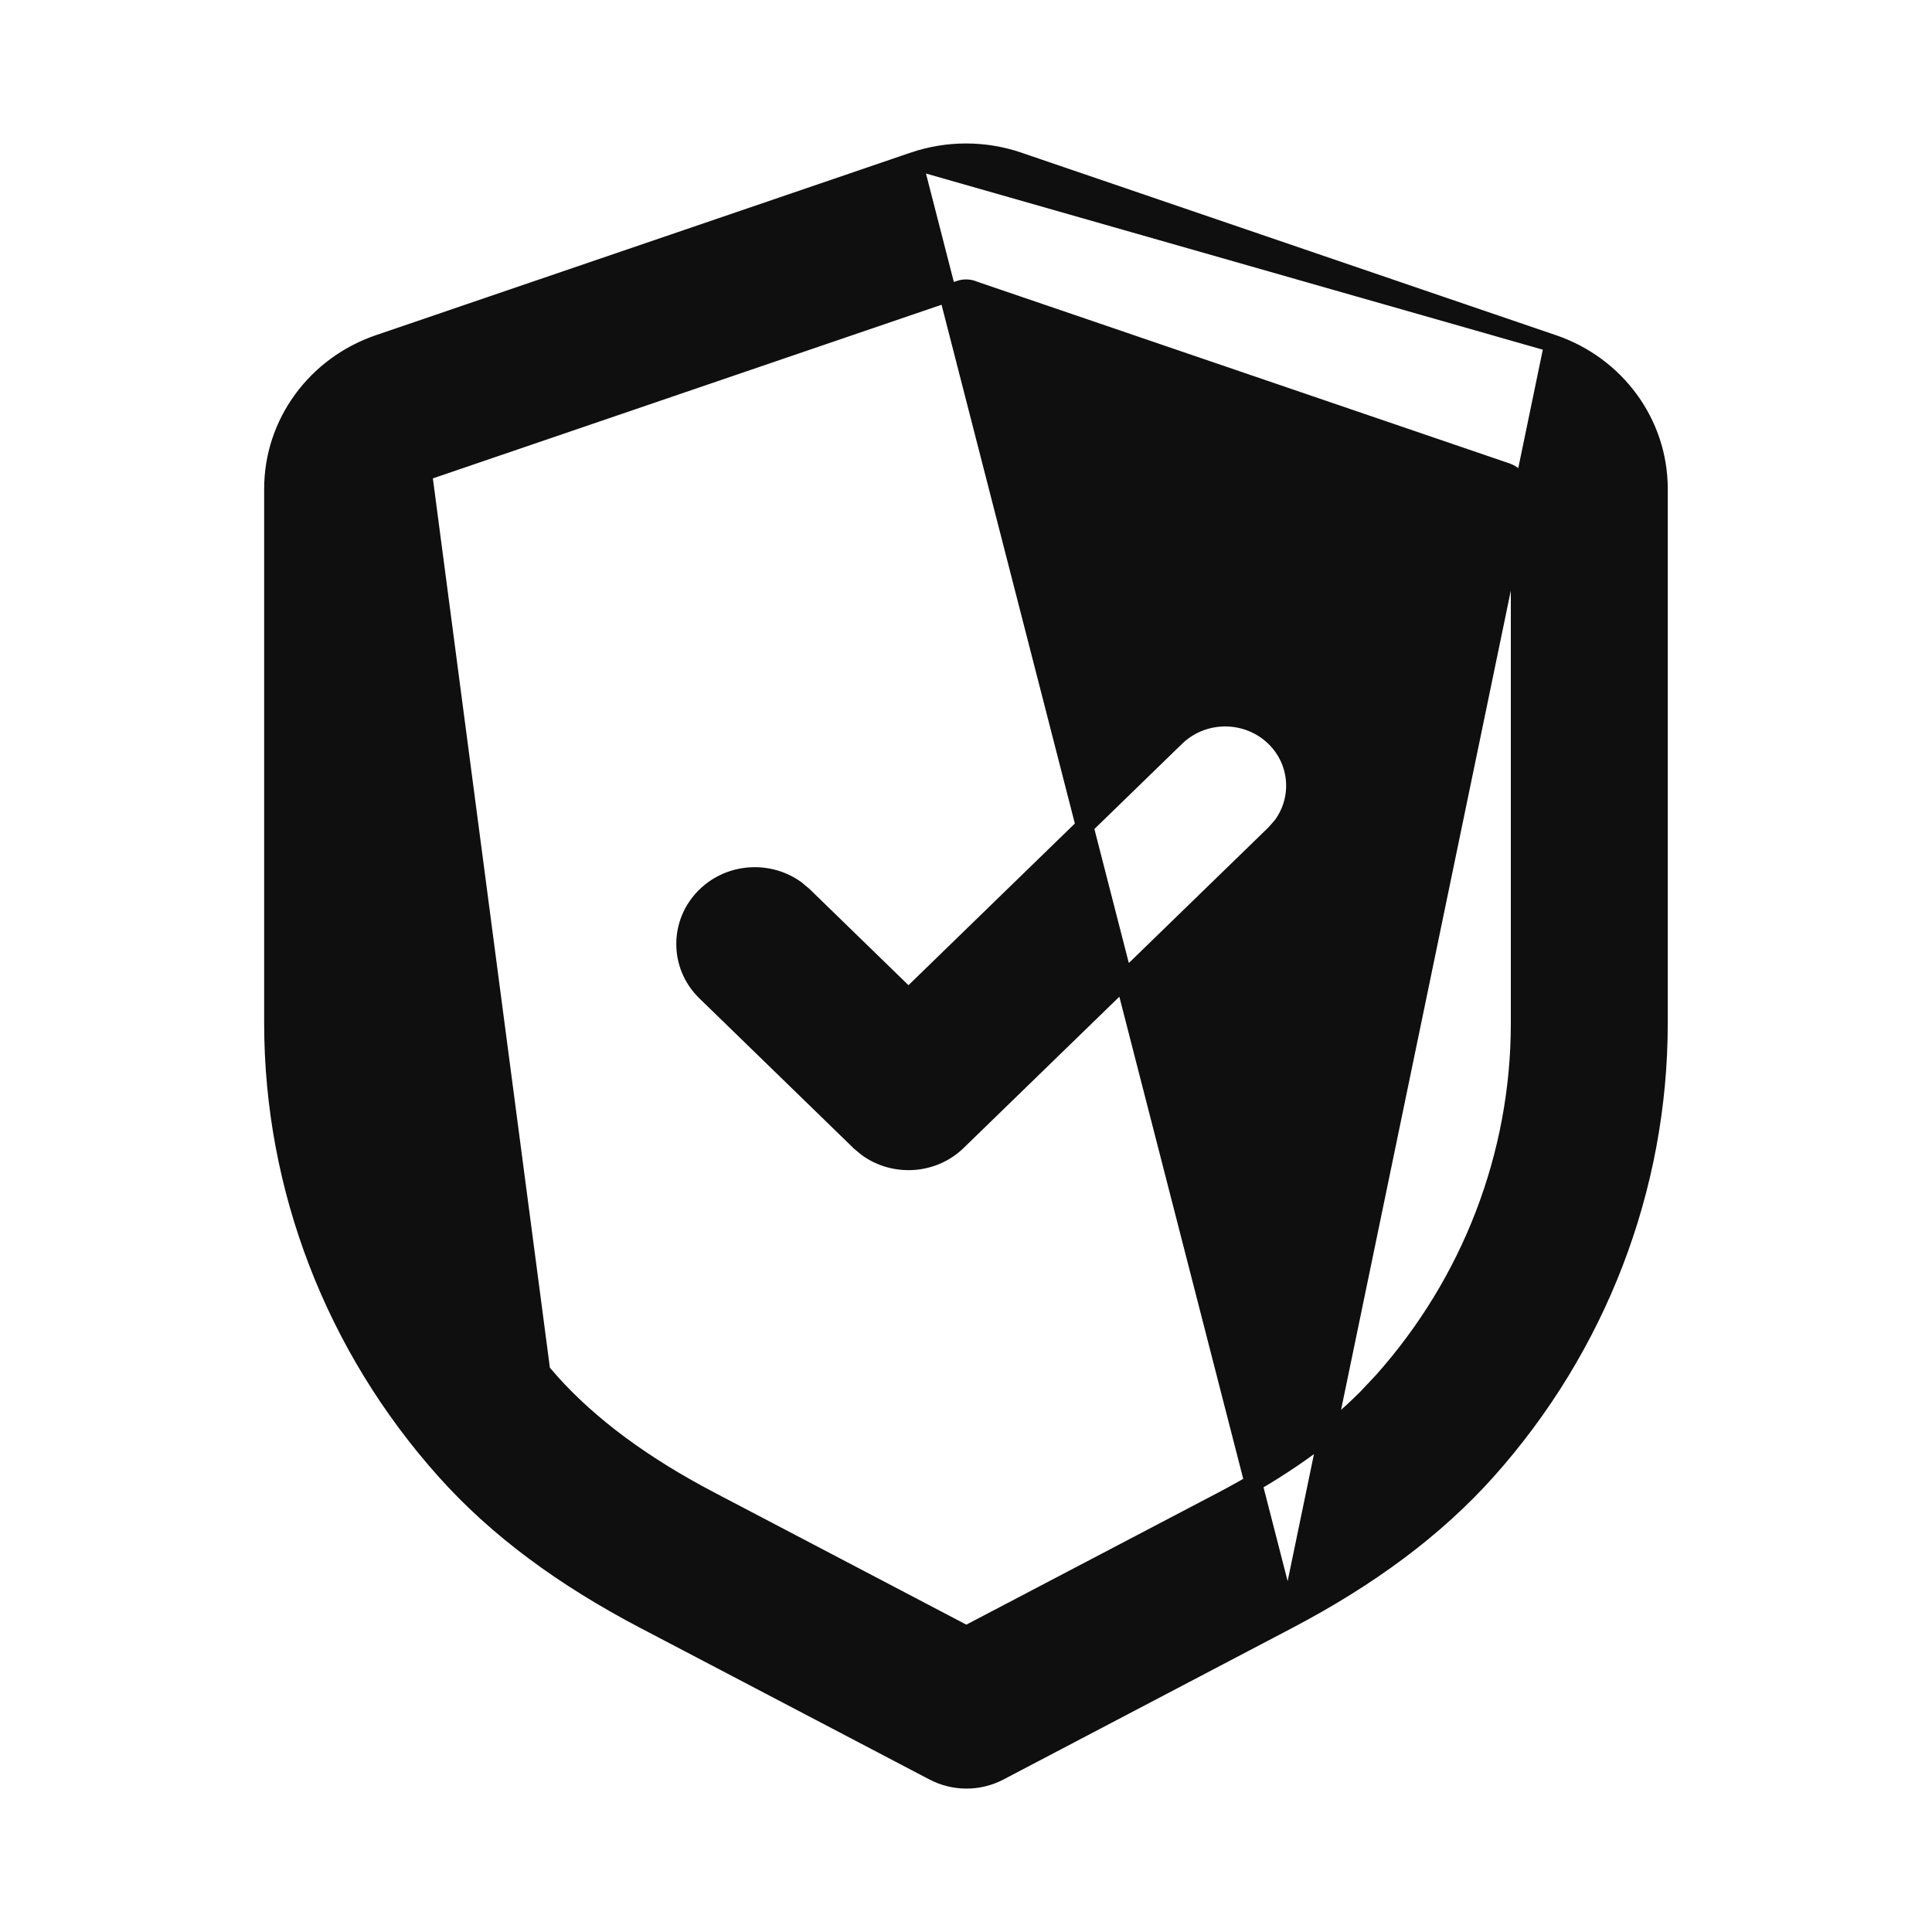 <svg width="22" height="22" viewBox="0 0 22 22" fill="none" xmlns="http://www.w3.org/2000/svg">
<path d="M10.404 1.832L10.404 1.832C10.79 1.701 11.211 1.701 11.596 1.832V1.832L11.596 1.832L17.684 3.911L10.404 1.832ZM10.404 1.832L4.314 3.911C3.593 4.157 3.108 4.819 3.108 5.566V11.651C3.108 13.529 3.807 15.338 5.067 16.747C5.662 17.414 6.419 17.967 7.332 18.446L7.332 18.446L10.629 20.174C10.864 20.298 11.147 20.298 11.382 20.174L14.673 18.447L14.673 18.447M10.404 1.832L14.673 18.447M14.673 18.447C15.584 17.968 16.34 17.414 16.936 16.747C18.193 15.339 18.891 13.531 18.891 11.654V5.566C18.891 4.819 18.406 4.157 17.685 3.911L14.673 18.447ZM11.071 3.293L11.071 3.294L17.161 5.373L17.161 5.373C17.248 5.403 17.304 5.481 17.304 5.566V11.654C17.304 13.156 16.745 14.602 15.739 15.729L15.559 15.92C15.128 16.352 14.583 16.735 13.92 17.084L11.004 18.613L8.084 17.082C7.324 16.683 6.72 16.24 6.264 15.73L6.264 15.729C5.255 14.601 4.696 13.153 4.696 11.651V5.566C4.696 5.481 4.751 5.403 4.838 5.373L4.838 5.373L10.928 3.294C10.974 3.278 11.025 3.278 11.071 3.293ZM4.596 11.651C4.596 13.178 5.165 14.65 6.19 15.796L4.806 5.278C4.68 5.321 4.596 5.436 4.596 5.566V11.651ZM14.584 9.414L14.584 9.414L14.589 9.409C14.821 9.105 14.795 8.673 14.512 8.398C14.202 8.097 13.701 8.097 13.391 8.398L10.345 11.358L9.155 10.201L9.155 10.201L9.15 10.196L9.072 10.131L9.072 10.13L9.066 10.126C8.756 9.902 8.316 9.927 8.035 10.2C7.723 10.503 7.723 10.995 8.034 11.297L9.785 12.999L9.784 12.999L9.79 13.004L9.868 13.069L9.868 13.069L9.874 13.074C10.184 13.297 10.624 13.273 10.905 12.999L14.512 9.495L14.512 9.495L14.517 9.49L14.584 9.414Z" fill="#0F0F0F" stroke="#0F0F0F" stroke-width="0.2" stroke-linejoin="round"/>
</svg>
